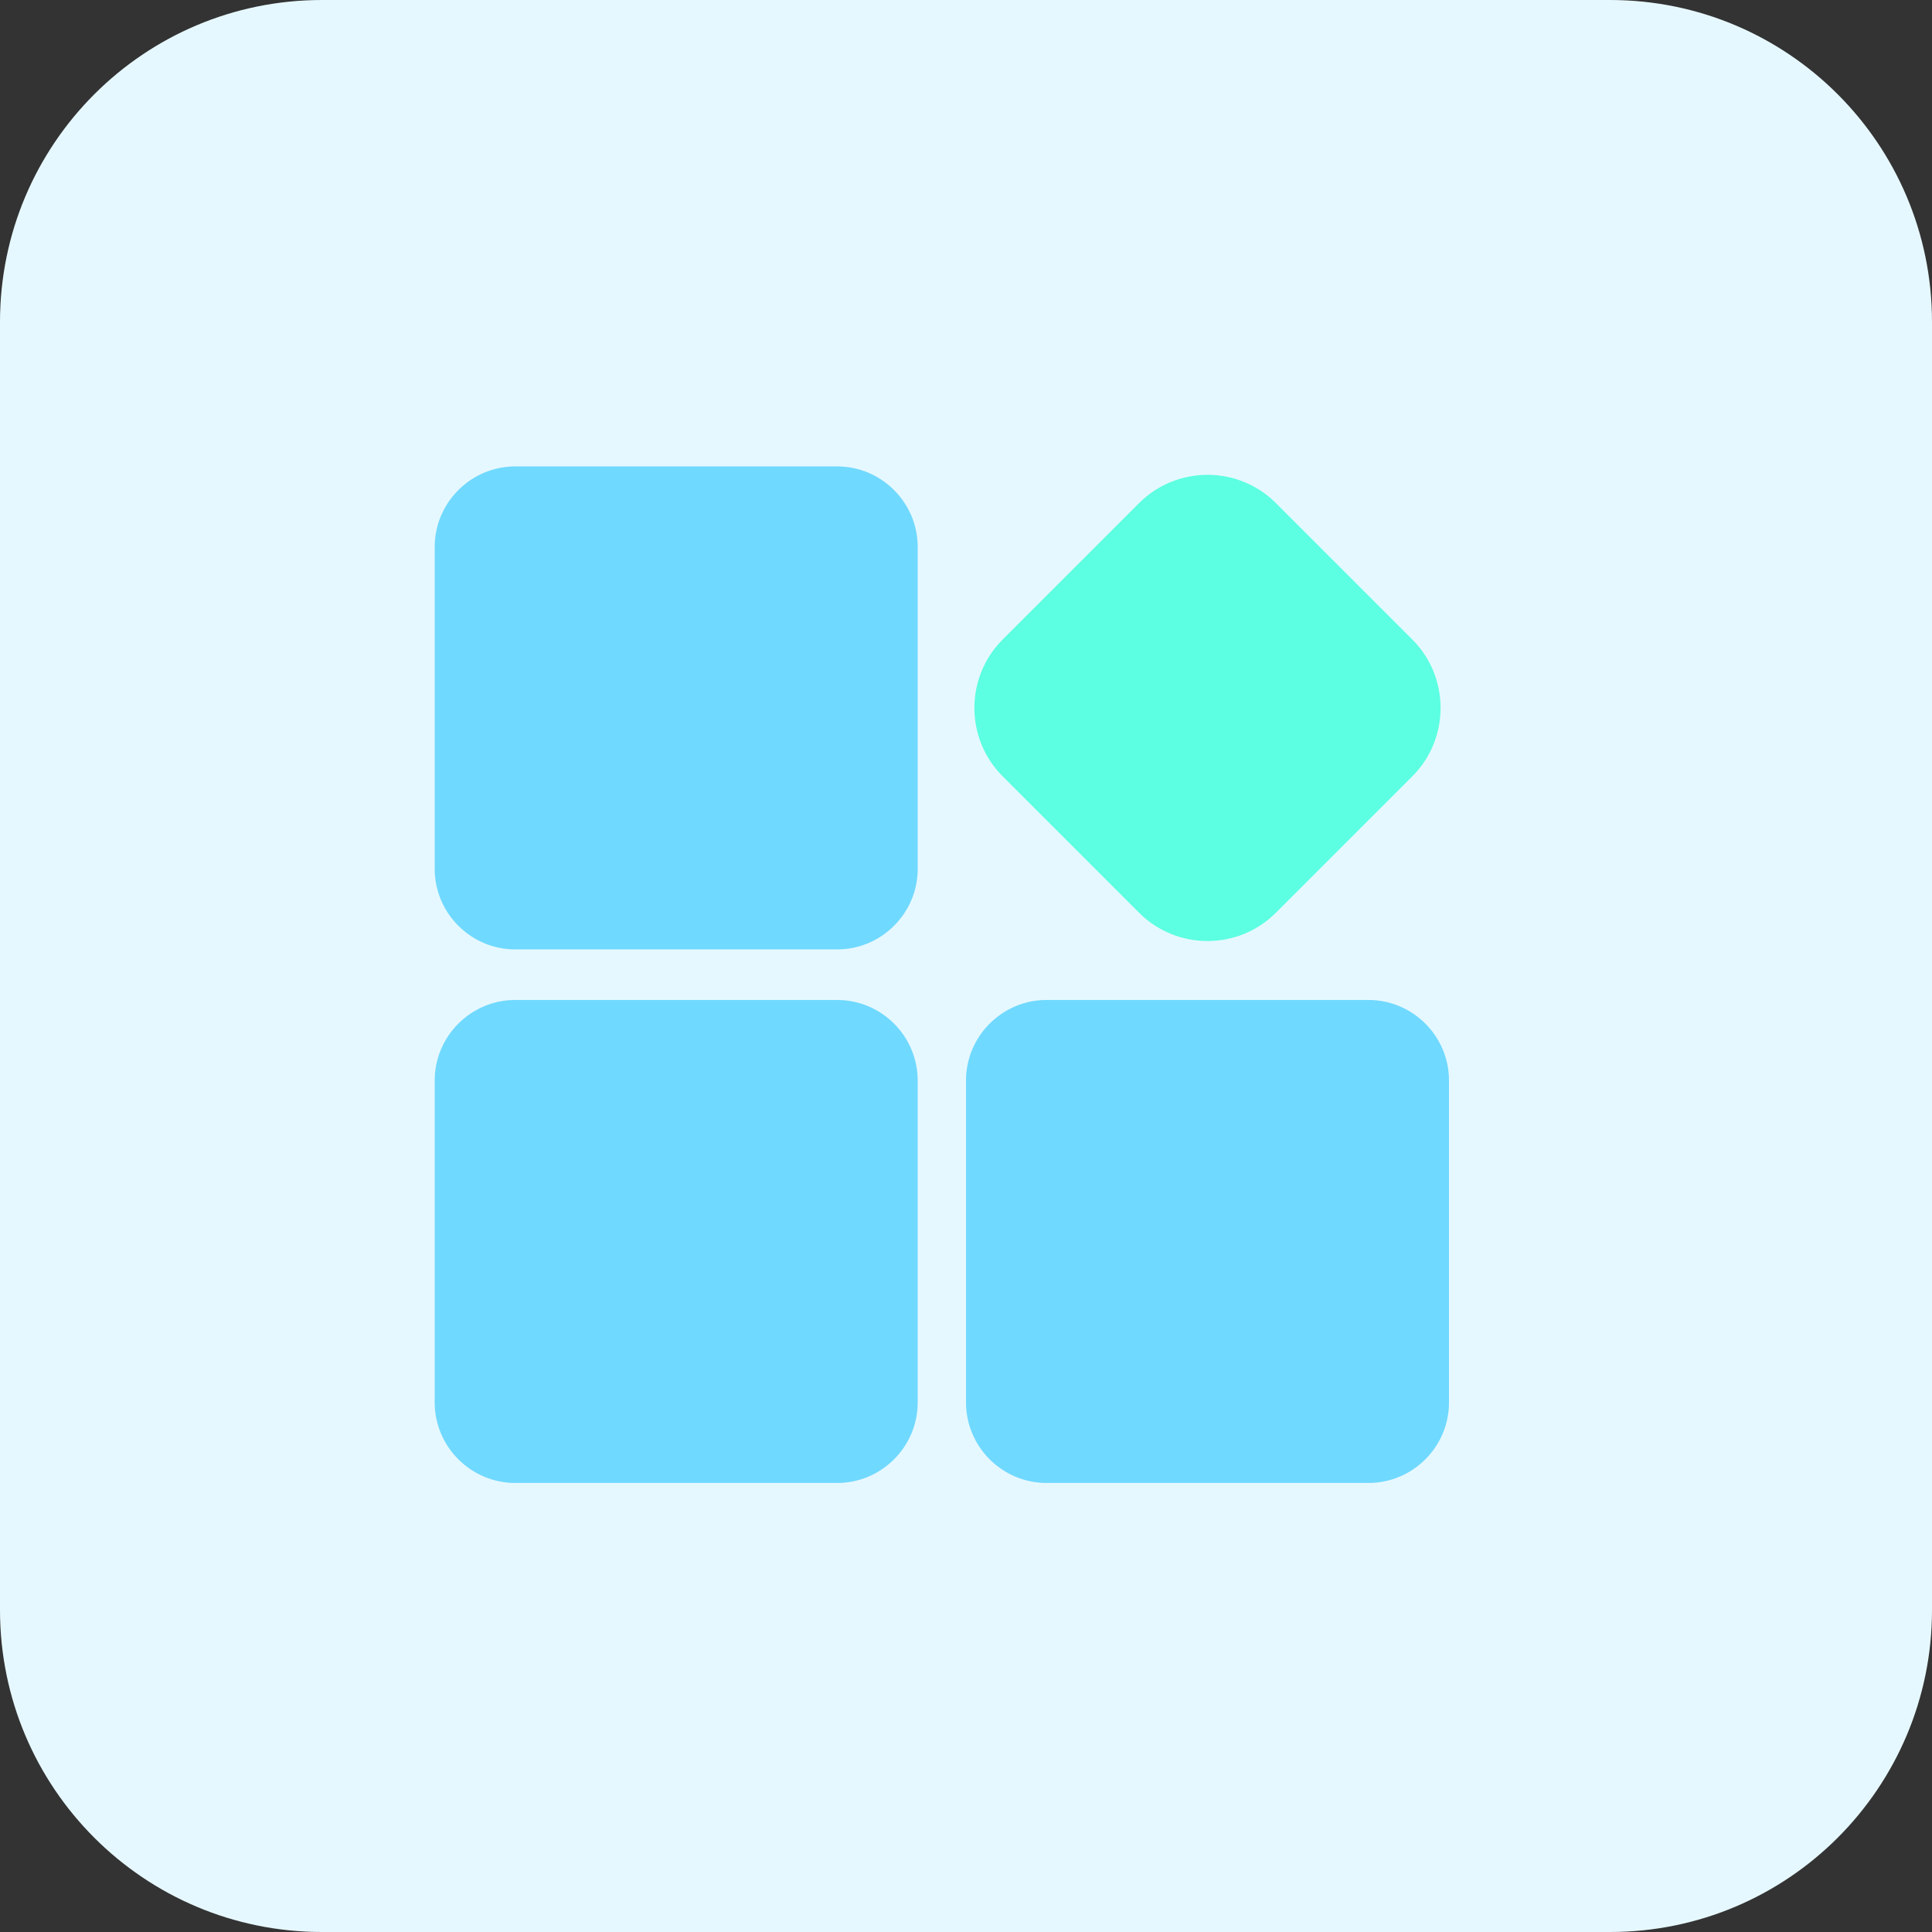 <svg xmlns="http://www.w3.org/2000/svg" xmlns:xlink="http://www.w3.org/1999/xlink" width="48" height="48" viewBox="0 0 48 48" fill="none"><rect x="0" y="0" width="48" height="48" fill="#333333" stroke="none"/><g opacity="1"  transform="translate(0 0)"><path id="矩形 3" fill-rule="evenodd" style="fill:#E6F8FF" opacity="1" d="M8 48L40 48C44.42 48 48 44.42 48 40L48 8C48 3.58 44.42 0 40 0L8 0C3.58 0 0 3.58 0 8L0 40C0 44.42 3.58 48 8 48Z"></path><g opacity="1"  transform="translate(10.8 10.8)"><path id="路径 1" fill-rule="evenodd" style="fill:#70D9FF" opacity="1" d="M2 12.788L10 12.788C11.1 12.788 12 11.888 12 10.788L12 2.788C12 1.688 11.1 0.788 10 0.788L2 0.788C0.9 0.788 0 1.688 0 2.788L0 10.788C0 11.888 0.9 12.788 2 12.788Z"></path><path id="路径 2" fill-rule="evenodd" style="fill:#5CFFE1" opacity="1" d="M14.109 8.485L17.503 11.879C18.436 12.813 19.964 12.813 20.897 11.879L24.291 8.485C25.224 7.552 25.224 6.025 24.291 5.091L20.897 1.697C19.964 0.764 18.436 0.764 17.503 1.697L14.109 5.091C13.175 6.025 13.175 7.552 14.109 8.485Z"></path><path id="路径 3" fill-rule="evenodd" style="fill:#70D9FF" opacity="1" d="M2 26.044L10 26.044C11.1 26.044 12 25.144 12 24.044L12 16.044C12 14.944 11.1 14.044 10 14.044L2 14.044C0.9 14.044 0 14.944 0 16.044L0 24.044C0 25.144 0.9 26.044 2 26.044Z"></path><path id="路径 4" fill-rule="evenodd" style="fill:#70D9FF" opacity="1" d="M15.2 26.044L23.2 26.044C24.3 26.044 25.2 25.144 25.2 24.044L25.2 16.044C25.2 14.944 24.3 14.044 23.2 14.044L15.2 14.044C14.1 14.044 13.2 14.944 13.2 16.044L13.2 24.044C13.2 25.144 14.1 26.044 15.2 26.044Z"></path></g></g></svg>